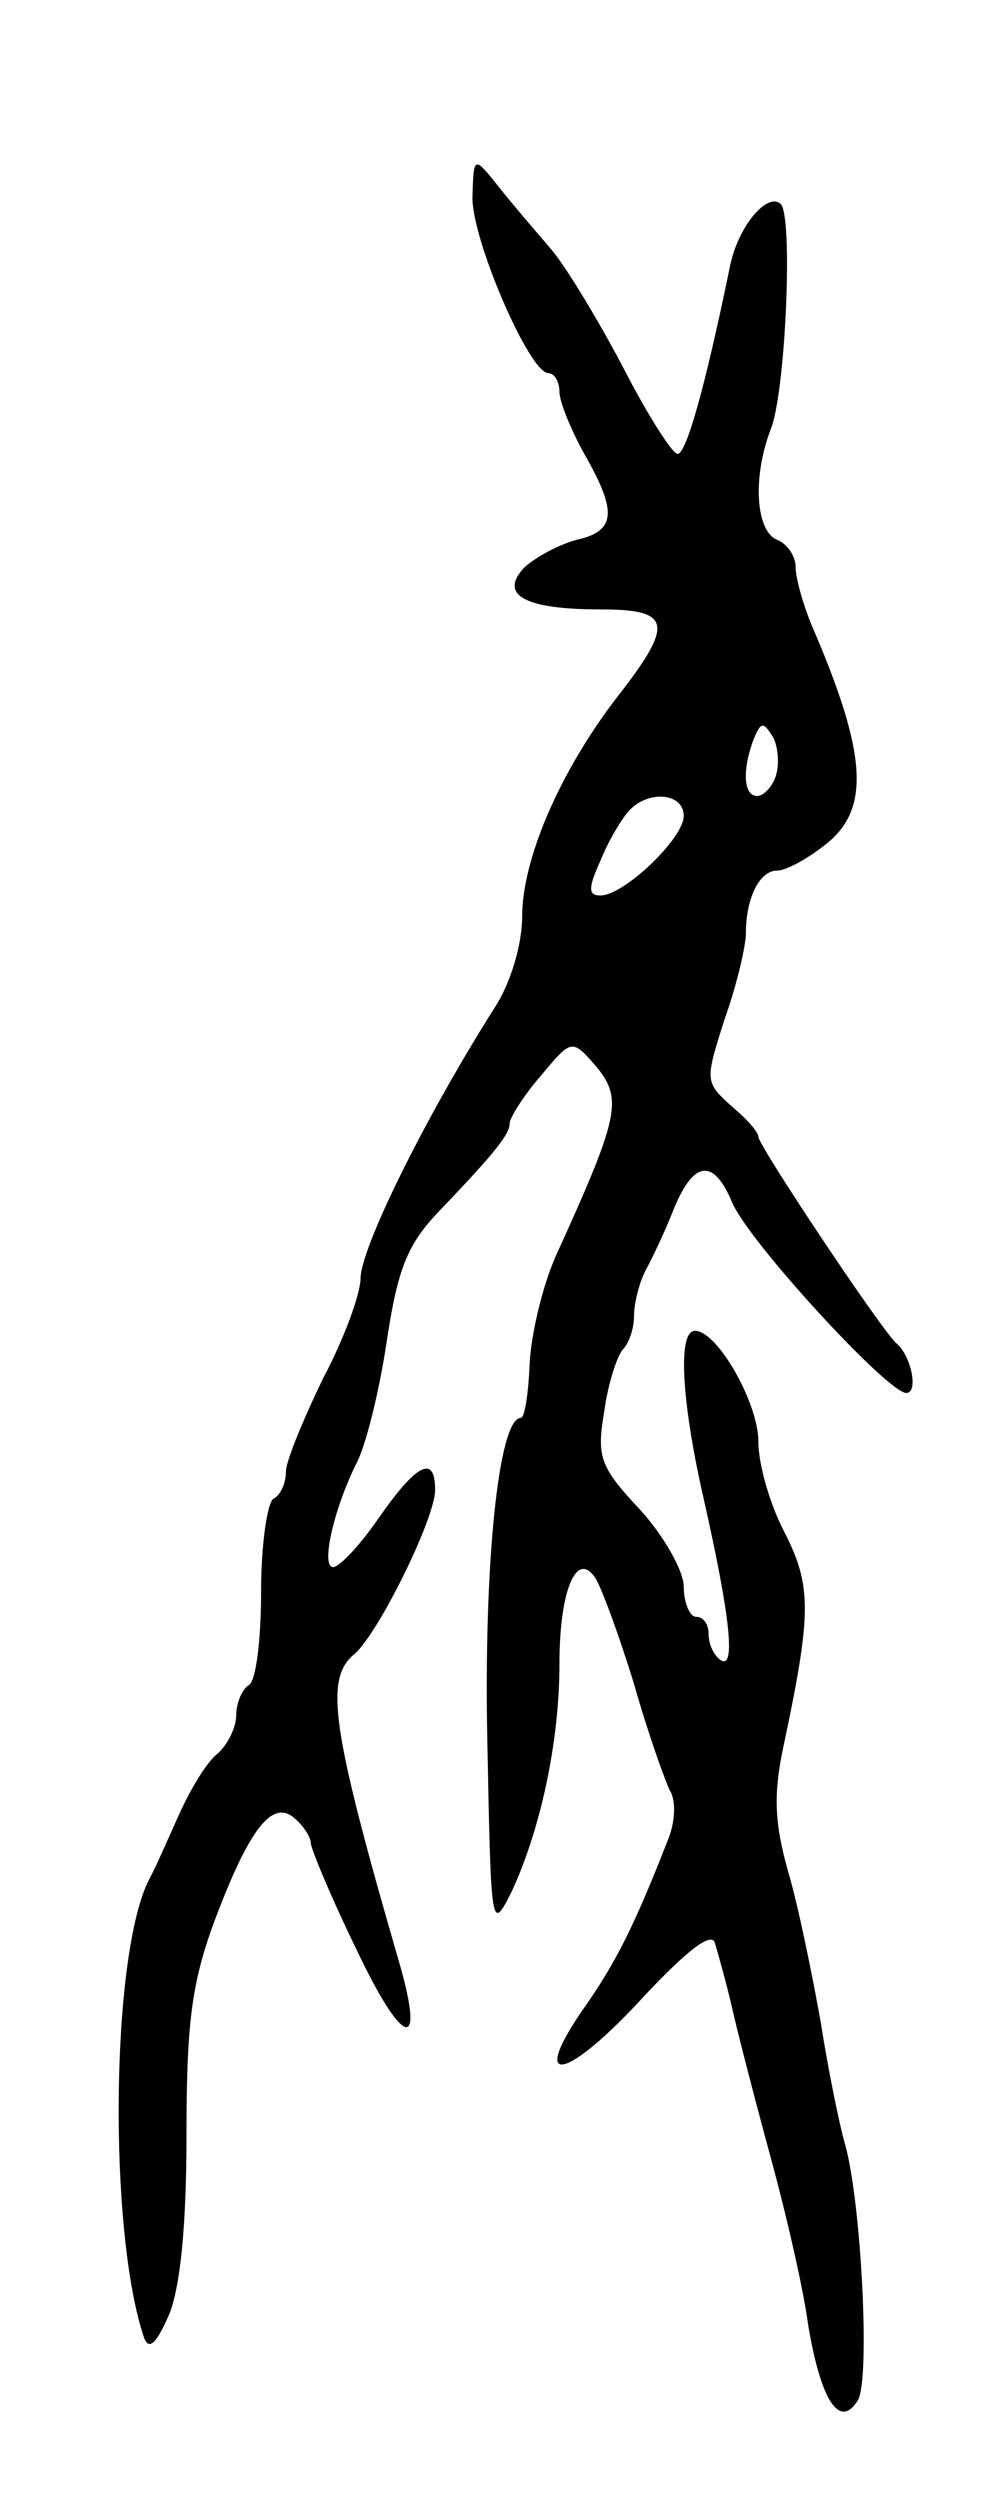 <svg version="1.0" xmlns="http://www.w3.org/2000/svg"
 width="81pt" height="201pt" viewBox="0 0 81 201"
 preserveAspectRatio="xMidYMid meet">
<g transform="translate(0,201) scale(0.1,-0.1)"
fill="#000000" stroke="none">
<path d="M380 1851 c0 -35 46 -141 61 -141 5 0 9 -7 9 -15 0 -8 9 -30 20 -50
27 -47 25 -62 -6 -69 -15 -4 -33 -14 -42 -22 -21 -22 -1 -34 61 -34 57 0 60
-11 13 -71 -46 -60 -76 -130 -76 -176 0 -22 -9 -53 -22 -73 -57 -90 -108 -194
-108 -218 0 -12 -13 -48 -30 -80 -16 -33 -30 -67 -30 -75 0 -9 -4 -19 -10 -22
-5 -3 -10 -37 -10 -75 0 -38 -4 -72 -10 -75 -5 -3 -10 -14 -10 -24 0 -10 -7
-24 -15 -31 -9 -7 -22 -29 -31 -49 -9 -20 -19 -43 -24 -52 -31 -60 -33 -284
-4 -369 4 -10 10 -4 20 19 9 22 14 71 14 144 0 89 4 122 22 171 28 75 47 100
65 84 7 -6 13 -15 13 -20 0 -4 16 -43 37 -86 36 -76 55 -84 35 -13 -56 193
-61 231 -37 251 19 16 65 109 65 132 0 29 -15 21 -45 -22 -15 -22 -32 -40 -37
-40 -10 0 0 45 18 82 8 14 19 59 25 99 9 60 17 79 43 106 44 46 56 61 56 70 0
4 11 22 25 38 25 30 25 30 45 7 21 -26 18 -40 -33 -152 -11 -25 -20 -64 -21
-87 -1 -24 -4 -43 -7 -43 -18 0 -30 -118 -27 -260 3 -153 3 -154 20 -120 23
50 38 120 38 182 0 60 14 92 29 69 5 -8 19 -46 31 -85 11 -39 25 -78 29 -86 5
-8 4 -26 -2 -40 -27 -69 -42 -99 -69 -137 -43 -63 -11 -55 51 13 33 35 53 51
56 42 2 -7 9 -31 14 -53 5 -22 19 -76 31 -120 12 -44 26 -104 30 -134 10 -60
25 -85 40 -61 10 16 3 157 -10 205 -5 17 -14 62 -20 100 -7 39 -18 93 -26 120
-11 39 -12 62 -4 100 23 108 23 130 1 173 -12 23 -21 55 -21 73 0 31 -33 89
-51 89 -14 0 -11 -56 7 -135 21 -93 26 -137 14 -130 -6 4 -10 13 -10 21 0 8
-4 14 -10 14 -5 0 -10 11 -10 24 0 13 -16 41 -35 62 -33 35 -35 43 -29 79 3
22 10 44 15 50 5 5 9 17 9 27 0 10 4 26 9 36 5 9 16 32 23 50 16 39 32 41 47
5 13 -31 125 -153 140 -153 10 0 4 30 -8 40 -11 9 -111 159 -111 166 0 4 -10
15 -22 25 -21 19 -21 20 -5 70 10 28 17 59 17 69 0 28 11 50 25 50 7 0 24 9
39 21 36 28 34 72 -11 176 -7 17 -13 38 -13 47 0 9 -7 19 -15 22 -17 7 -20 50
-5 89 12 30 18 171 8 181 -11 10 -35 -19 -41 -51 -20 -97 -35 -150 -42 -150
-4 0 -24 31 -44 70 -20 38 -46 81 -58 95 -12 14 -31 36 -42 50 -20 25 -20 25
-21 -9z m244 -465 c-3 -9 -10 -16 -15 -16 -11 0 -12 21 -3 45 6 15 8 15 16 2
4 -8 5 -22 2 -31z m-74 -32 c0 -18 -48 -64 -67 -64 -10 0 -10 6 0 28 6 15 16
32 22 39 15 18 45 16 45 -3z"/>
</g>
</svg>
